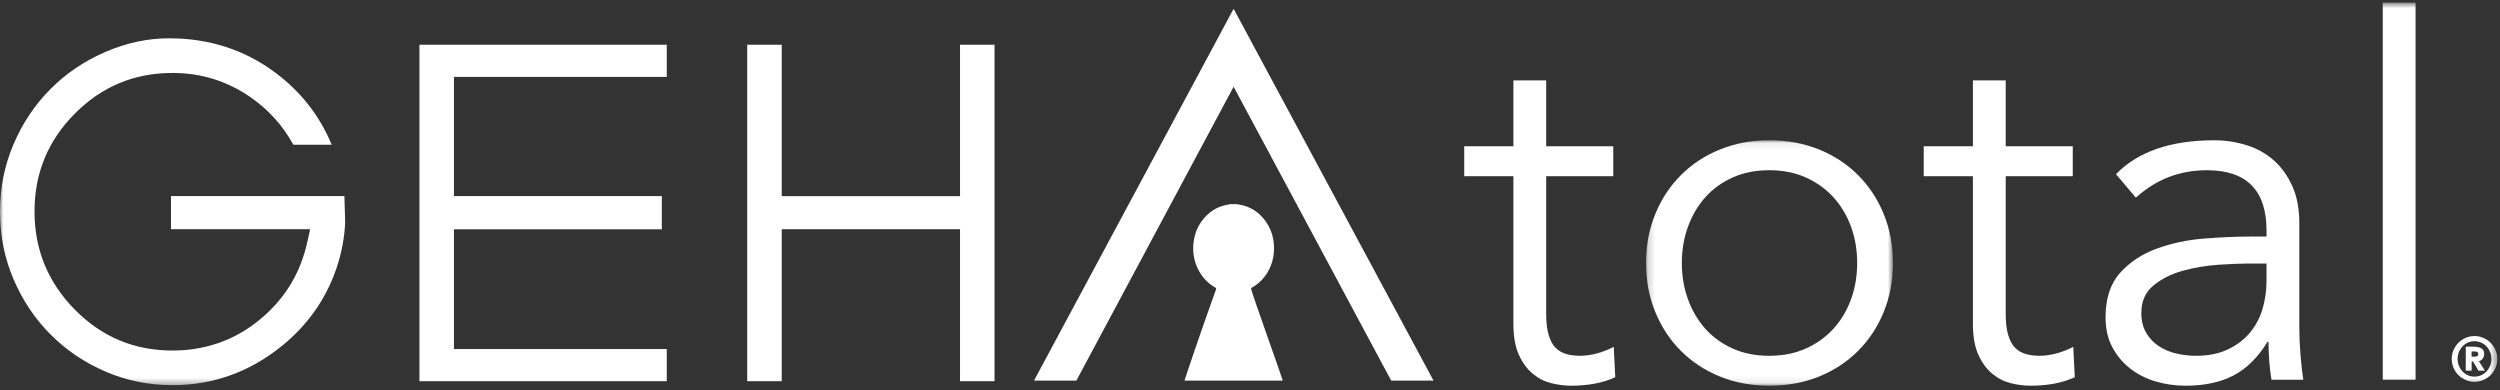 <?xml version="1.0" encoding="UTF-8" standalone="no"?>
<svg width="365px" height="57px" viewBox="0 0 365 57" version="1.1" xmlns="http://www.w3.org/2000/svg" xmlns:xlink="http://www.w3.org/1999/xlink">
    <rect x="0" y="0" width="365" height="57" fill="#333333" stroke="none"/>
    <!-- Generator: Sketch 3.7.1 (28215) - http://www.bohemiancoding.com/sketch -->
    <title>GEHAtotal Logo</title>
    <desc>Created with Sketch.</desc>
    <defs>
        <polygon id="path-1" points="0.189 35.905 36.237 35.905 36.237 0.072 0.189 0.072"></polygon>
        <polygon id="path-3" points="0 56.619 364.603 56.619 364.603 0.686 0 0.686"></polygon>
    </defs>
    <g id="Page-1" stroke="none" stroke-width="1" fill="none" fill-rule="evenodd">
        <g id="GEHAtotal-Logo" transform="translate(0, -1)">
            <polygon id="Fill-1" fill="white" points="61.24 7.532 61.24 56.656 97.346 56.656 97.346 51.961 66.276 51.961 66.276 34.478 96.625 34.478 96.625 29.63 66.276 29.63 66.276 12.227 97.346 12.227 97.346 7.532"></polygon>
            <polygon id="Fill-2" fill="white" points="140.164 7.532 140.164 29.638 114.131 29.638 114.131 7.532 109.094 7.532 109.094 56.656 114.131 56.656 114.131 34.466 140.164 34.466 140.164 56.656 145.2 56.656 145.2 7.532"></polygon>
            <polygon id="Fill-3" fill="white" points="150.965 56.571 157.149 56.571 180.108 13.663 203.117 56.571 209.295 56.571 180.108 2.284"></polygon>
            <g id="Group-20" transform="translate(0, 0.695)">
                <path d="M179.656,30.108 L180.563,30.108 C180.711,30.135 180.858,30.167 181.007,30.192 C182.48,30.441 183.701,31.196 184.65,32.435 C185.544,33.604 185.996,34.969 186.009,36.503 C186.018,37.796 185.701,38.982 185.061,40.062 C184.49,41.024 183.726,41.763 182.788,42.285 C182.67,42.35 182.641,42.412 182.676,42.553 C182.943,43.594 187.164,55.371 187.284,55.875 L172.937,55.875 C172.97,55.716 175.29,48.755 177.537,42.572 C177.584,42.441 177.567,42.36 177.431,42.284 C176.283,41.635 175.408,40.685 174.825,39.418 C174.2,38.065 174.066,36.642 174.341,35.177 C174.554,34.049 175.037,33.055 175.756,32.204 C176.523,31.295 177.453,30.667 178.549,30.348 C178.912,30.243 179.286,30.187 179.656,30.108 L179.656,30.108 Z" id="Fill-4" fill="white"></path>
                <path d="M235.536,26.031 L225.744,26.031 L225.744,46.132 C225.744,47.395 225.864,48.427 226.107,49.228 C226.348,50.029 226.688,50.647 227.122,51.085 C227.558,51.522 228.077,51.825 228.682,51.995 C229.285,52.165 229.951,52.249 230.676,52.249 C231.498,52.249 232.344,52.128 233.215,51.886 C234.085,51.643 234.883,51.327 235.609,50.939 L235.826,55.381 C234.037,56.207 231.885,56.619 229.371,56.619 C228.452,56.619 227.496,56.497 226.506,56.255 C225.514,56.011 224.608,55.553 223.786,54.872 C222.963,54.192 222.287,53.27 221.756,52.104 C221.222,50.939 220.957,49.41 220.957,47.517 L220.957,26.031 L213.776,26.031 L213.776,21.661 L220.957,21.661 L220.957,12.047 L225.744,12.047 L225.744,21.661 L235.536,21.661 L235.536,26.031 Z" id="Fill-6" fill="white"></path>
                <g id="Group-10" transform="translate(240.132, 20.714)">
                    <mask id="mask-2" fill="white">
                        <use xlink:href="#path-1"></use>
                    </mask>
                    <g id="Clip-9"></g>
                    <path d="M31.015,17.989 C31.015,16.096 30.714,14.324 30.11,12.672 C29.503,11.022 28.646,9.59 27.534,8.376 C26.422,7.162 25.08,6.202 23.51,5.5 C21.936,4.795 20.16,4.442 18.178,4.442 C16.197,4.442 14.418,4.795 12.846,5.5 C11.276,6.202 9.946,7.162 8.858,8.376 C7.77,9.59 6.923,11.022 6.319,12.672 C5.715,14.324 5.414,16.096 5.414,17.989 C5.414,19.882 5.715,21.655 6.319,23.306 C6.923,24.957 7.77,26.389 8.858,27.603 C9.946,28.817 11.276,29.775 12.846,30.48 C14.418,31.184 16.197,31.536 18.178,31.536 C20.16,31.536 21.936,31.184 23.51,30.48 C25.08,29.775 26.422,28.817 27.534,27.603 C28.646,26.389 29.503,24.957 30.11,23.306 C30.714,21.655 31.015,19.882 31.015,17.989 M36.237,17.989 C36.237,20.563 35.792,22.941 34.896,25.126 C34.003,27.312 32.756,29.205 31.161,30.807 C29.564,32.409 27.668,33.66 25.469,34.558 C23.266,35.455 20.838,35.905 18.178,35.905 C15.568,35.905 13.161,35.455 10.961,34.558 C8.76,33.66 6.864,32.409 5.268,30.807 C3.67,29.205 2.427,27.312 1.533,25.126 C0.636,22.941 0.189,20.563 0.189,17.989 C0.189,15.416 0.636,13.037 1.533,10.851 C2.427,8.666 3.67,6.773 5.268,5.171 C6.864,3.569 8.76,2.319 10.961,1.42 C13.161,0.523 15.568,0.072 18.178,0.072 C20.838,0.072 23.266,0.523 25.469,1.42 C27.668,2.319 29.564,3.569 31.161,5.171 C32.756,6.773 34.003,8.666 34.896,10.851 C35.792,13.037 36.237,15.416 36.237,17.989" id="Fill-8" fill="white" mask="url(#mask-2)"></path>
                </g>
                <path d="M302.624,26.031 L292.834,26.031 L292.834,46.132 C292.834,47.395 292.953,48.427 293.197,49.228 C293.437,50.029 293.776,50.647 294.212,51.085 C294.646,51.522 295.165,51.825 295.771,51.995 C296.375,52.165 297.039,52.249 297.765,52.249 C298.586,52.249 299.434,52.128 300.304,51.886 C301.173,51.643 301.971,51.327 302.697,50.939 L302.915,55.381 C301.125,56.207 298.974,56.619 296.46,56.619 C295.542,56.619 294.584,56.497 293.596,56.255 C292.603,56.011 291.696,55.553 290.875,54.872 C290.051,54.192 289.375,53.27 288.844,52.104 C288.312,50.939 288.045,49.41 288.045,47.517 L288.045,26.031 L280.866,26.031 L280.866,21.661 L288.045,21.661 L288.045,12.047 L292.834,12.047 L292.834,21.661 L302.624,21.661 L302.624,26.031 Z" id="Fill-11" fill="white"></path>
                <g id="Group-15" transform="translate(307.39, 20.714)" fill="white">
                    <path d="M21.055,18.062 C19.846,18.062 18.335,18.124 16.522,18.244 C14.71,18.365 12.968,18.657 11.3,19.118 C9.632,19.581 8.204,20.295 7.022,21.265 C5.836,22.238 5.245,23.573 5.245,25.272 C5.245,26.389 5.473,27.349 5.934,28.149 C6.392,28.95 7.008,29.605 7.784,30.116 C8.555,30.626 9.415,30.989 10.358,31.208 C11.3,31.426 12.255,31.536 13.223,31.536 C14.963,31.536 16.474,31.244 17.756,30.661 C19.036,30.079 20.112,29.29 20.982,28.294 C21.854,27.299 22.494,26.135 22.906,24.798 C23.316,23.464 23.522,22.044 23.522,20.538 L23.522,18.062 L21.055,18.062 Z M23.522,14.129 L23.522,13.256 C23.522,7.381 20.621,4.443 14.818,4.443 C10.853,4.443 7.394,5.778 4.446,8.449 L1.544,5.025 C4.736,1.724 9.523,0.073 15.906,0.073 C17.55,0.073 19.133,0.316 20.656,0.801 C22.18,1.287 23.496,2.027 24.61,3.022 C25.722,4.019 26.616,5.268 27.294,6.774 C27.97,8.279 28.309,10.076 28.309,12.164 L28.309,27.384 C28.309,28.695 28.369,30.066 28.49,31.498 C28.61,32.932 28.745,34.11 28.889,35.031 L24.247,35.031 C24.103,34.206 23.994,33.307 23.921,32.337 C23.848,31.366 23.813,30.418 23.813,29.496 L23.667,29.496 C22.264,31.779 20.608,33.416 18.698,34.412 C16.788,35.406 14.455,35.905 11.699,35.905 C10.2,35.905 8.749,35.698 7.348,35.286 C5.945,34.875 4.699,34.242 3.611,33.393 C2.523,32.542 1.654,31.498 1.001,30.261 C0.347,29.022 0.021,27.579 0.021,25.926 C0.021,23.159 0.735,20.986 2.161,19.409 C3.588,17.832 5.377,16.653 7.529,15.877 C9.68,15.099 11.977,14.615 14.419,14.42 C16.861,14.227 19.097,14.129 21.128,14.129 L23.522,14.129 Z" id="Fill-13"></path>
                </g>
                <mask id="mask-4" fill="white">
                    <use xlink:href="#path-3"></use>
                </mask>
                <g id="Clip-17"></g>
                <polygon id="Fill-16" fill="white" mask="url(#mask-4)" points="347.883 55.745 352.671 55.745 352.671 0.685 347.883 0.685"></polygon>
                <path d="M24.965,28.934 L24.965,33.77 L45.272,33.77 C44.673,36.675 43.709,42.596 37.244,47.509 C33.721,50.188 29.617,51.483 25.181,51.483 C19.589,51.483 14.835,49.488 10.915,45.501 C6.996,41.514 5.037,36.742 5.037,31.182 C5.037,25.595 7.003,20.828 10.935,16.878 C14.869,12.929 19.618,10.954 25.181,10.954 C29.373,10.954 33.176,12.139 36.591,14.508 C39.226,16.338 41.303,18.647 42.825,21.433 L48.424,21.433 C46.665,17.196 43.92,13.683 40.18,10.899 C35.702,7.564 30.535,5.897 24.677,5.897 C21.56,5.897 18.467,6.56 15.397,7.884 C12.328,9.208 9.653,11.013 7.375,13.301 C5.096,15.59 3.296,18.274 1.979,21.357 C0.66,24.439 -0,27.727 -0,31.218 C-0,34.709 0.66,37.997 1.979,41.079 C3.296,44.162 5.096,46.846 7.375,49.134 C9.653,51.423 12.328,53.229 15.397,54.553 C18.467,55.878 21.728,56.539 25.181,56.539 C31.114,56.539 36.466,54.622 41.213,50.763 C48.992,44.438 50.287,36.247 50.393,32.664 L50.283,28.934 L24.965,28.934 Z" id="Fill-18" fill="white" mask="url(#mask-4)"></path>
                <path d="M360.849,52.376 L361.27,52.376 C361.323,52.376 361.383,52.372 361.449,52.367 C361.513,52.36 361.574,52.346 361.63,52.323 C361.686,52.298 361.736,52.26 361.774,52.209 C361.813,52.16 361.832,52.089 361.832,51.999 C361.832,51.908 361.813,51.838 361.774,51.788 C361.736,51.737 361.686,51.7 361.63,51.675 C361.574,51.653 361.513,51.638 361.449,51.631 C361.383,51.625 361.323,51.621 361.27,51.621 L360.849,51.621 L360.849,52.376 Z M360,50.921 L361.117,50.921 C361.319,50.921 361.515,50.936 361.703,50.968 C361.89,50.997 362.058,51.049 362.202,51.124 C362.349,51.199 362.468,51.303 362.556,51.437 C362.646,51.573 362.69,51.744 362.69,51.954 C362.69,52.11 362.666,52.251 362.619,52.381 C362.571,52.509 362.51,52.618 362.435,52.708 C362.362,52.798 362.278,52.871 362.186,52.927 C362.092,52.984 361.999,53.02 361.904,53.031 L362.798,54.422 L361.858,54.422 L361.063,53.077 L360.859,53.077 L360.859,54.422 L360,54.422 L360,50.921 Z M358.811,52.708 C358.811,53.067 358.875,53.404 359.002,53.719 C359.131,54.032 359.306,54.306 359.526,54.539 C359.746,54.772 360.007,54.956 360.308,55.091 C360.608,55.227 360.933,55.293 361.278,55.293 C361.625,55.293 361.946,55.227 362.249,55.091 C362.549,54.956 362.81,54.772 363.03,54.539 C363.25,54.306 363.425,54.032 363.553,53.719 C363.682,53.404 363.744,53.067 363.744,52.708 C363.744,52.349 363.682,52.012 363.553,51.698 C363.425,51.384 363.25,51.11 363.03,50.877 C362.81,50.643 362.549,50.458 362.249,50.326 C361.946,50.19 361.625,50.123 361.278,50.123 C360.933,50.123 360.608,50.19 360.308,50.326 C360.007,50.458 359.746,50.643 359.526,50.877 C359.306,51.11 359.131,51.384 359.002,51.698 C358.875,52.012 358.811,52.349 358.811,52.708 L358.811,52.708 Z M357.953,52.708 C357.953,52.247 358.041,51.816 358.217,51.411 C358.393,51.007 358.631,50.654 358.93,50.352 C359.232,50.05 359.584,49.811 359.987,49.634 C360.388,49.457 360.82,49.369 361.278,49.369 C361.737,49.369 362.168,49.457 362.569,49.634 C362.972,49.811 363.323,50.05 363.626,50.352 C363.925,50.654 364.163,51.007 364.339,51.411 C364.515,51.816 364.603,52.247 364.603,52.708 C364.603,53.169 364.515,53.601 364.339,54.006 C364.163,54.409 363.925,54.763 363.626,55.064 C363.323,55.366 362.972,55.607 362.569,55.782 C362.168,55.959 361.737,56.047 361.278,56.047 C360.82,56.047 360.388,55.959 359.987,55.782 C359.584,55.607 359.232,55.366 358.93,55.064 C358.631,54.763 358.393,54.409 358.217,54.006 C358.041,53.601 357.953,53.169 357.953,52.708 L357.953,52.708 Z" id="Fill-19" fill="white" mask="url(#mask-4)"></path>
            </g>
        </g>
    </g>
</svg>